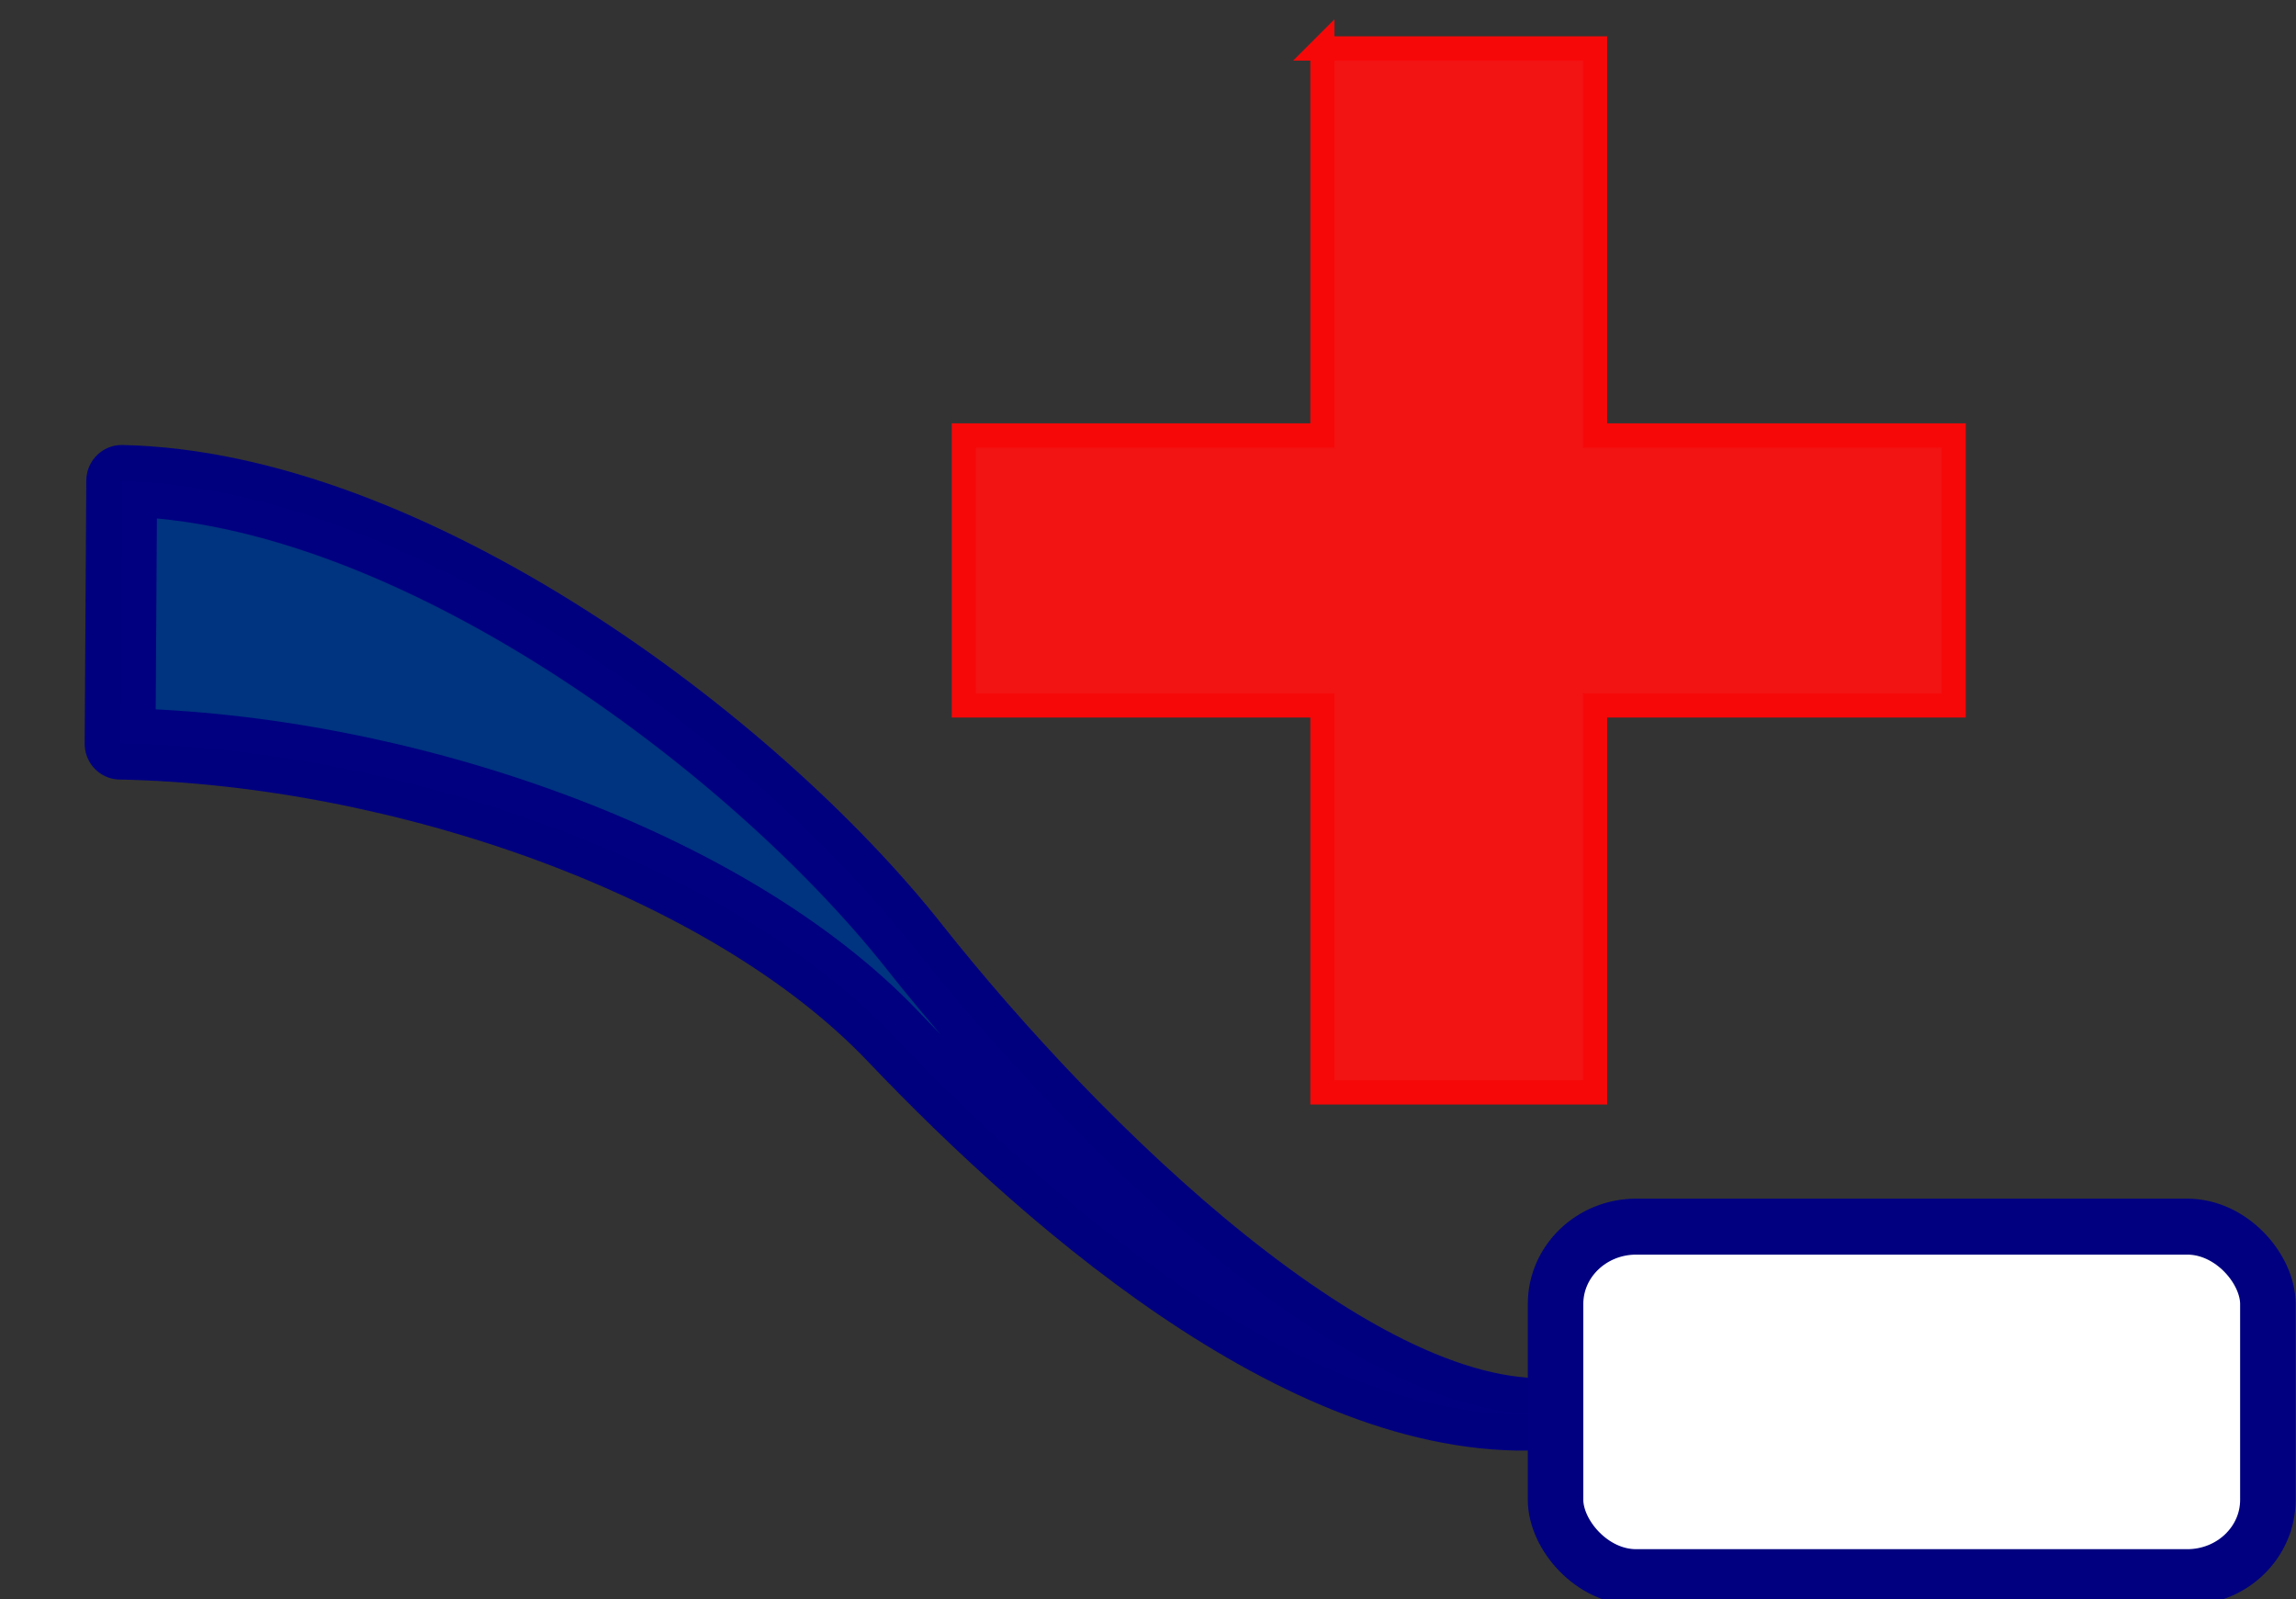 <?xml version="1.0" encoding="UTF-8" standalone="no"?>
<svg
   xmlns:dc="http://purl.org/dc/elements/1.1/"
   xmlns:cc="http://creativecommons.org/ns#"
   xmlns:rdf="http://www.w3.org/1999/02/22-rdf-syntax-ns#"
   xmlns:svg="http://www.w3.org/2000/svg"
   xmlns="http://www.w3.org/2000/svg"
   xmlns:sodipodi="http://sodipodi.sourceforge.net/DTD/sodipodi-0.dtd"
   xmlns:inkscape="http://www.inkscape.org/namespaces/inkscape"
   height="16.021"
   width="23.002"
   version="1.1"
   viewBox="0 0 23.002 16.021"
   id="svg3141"
   inkscape:version="0.48.5 r10040"
   sodipodi:docname="xx011.svg">
  <rect x="0" y="0" width="23.002" height="16.021" fill="#333333" stroke="none"/>
  <defs
     id="defs3163" />
  <sodipodi:namedview
     pagecolor="#ffffff"
     bordercolor="#666666"
     borderopacity="1"
     objecttolerance="10"
     gridtolerance="10"
     guidetolerance="10"
     inkscape:pageopacity="0"
     inkscape:pageshadow="2"
     inkscape:window-width="640"
     inkscape:window-height="480"
     id="namedview3161"
     showgrid="false"
     fit-margin-top="0"
     fit-margin-left="0"
     fit-margin-right="0"
     fit-margin-bottom="0"
     inkscape:zoom="0.22425739"
     inkscape:cx="335.53523"
     inkscape:cy="-416.867"
     inkscape:window-x="0"
     inkscape:window-y="27"
     inkscape:window-maximized="0"
     inkscape:current-layer="svg3141" />
  <g
     transform="translate(-451.942,-720.413)"
     id="g3145">
    <g
       transform="translate(-57.318,96.283)"
       id="g3147">
      <g
         transform="matrix(1.088,0,0,1.097,-48.224,-61.854)"
         id="g3149">
        <path
           style="text-indent:0;text-transform:none;block-progression:tb;color:#000000;fill:#003380;stroke:#000080;stroke-width:0.652;stroke-linecap:round;stroke-linejoin:round;stroke-opacity:0.996"
           d="m 513.5,632.12 c 2.586,0.052 5.591,1.083 7.117,2.672 1.526,1.589 3.974,3.681 6.165,3.437 -1.832,0.19 -4.496,-2.41 -5.968,-4.254 -1.5,-1.882 -4.659,-4.205 -7.3,-4.258 l -0.015,2.403 h 10e-6 z"
           id="path3151"
           inkscape:connector-curvature="0" />
        <path
           d="m 524.57,625.77 v 3.534 h -3.302 v 2.465 h 3.302 v 3.534 h 2.511 v -3.534 h 3.302 v -2.465 h -3.302 V 625.77 H 524.57 z"
           id="path3153"
           inkscape:connector-curvature="0"
           style="fill:#f21313;stroke:#f70808;stroke-width:0.222px" />
        <g
           transform="translate(0.097,-0.291)"
           id="g3155">
          <rect
             height="3.201"
             rx="0.742"
             ry="0.706"
             width="6.559"
             y="636.82"
             x="526.62"
             id="rect3157"
             style="fill:#ffffff;fill-rule:evenodd;stroke:#000080;stroke-width:0.511;stroke-linejoin:round" />
        </g>
      </g>
      <rect
         style="color:#000000;fill:none"
         height="16"
         width="23"
         y="624.13"
         x="509.26"
         id="rect3159" />
    </g>
  </g>
</svg>
